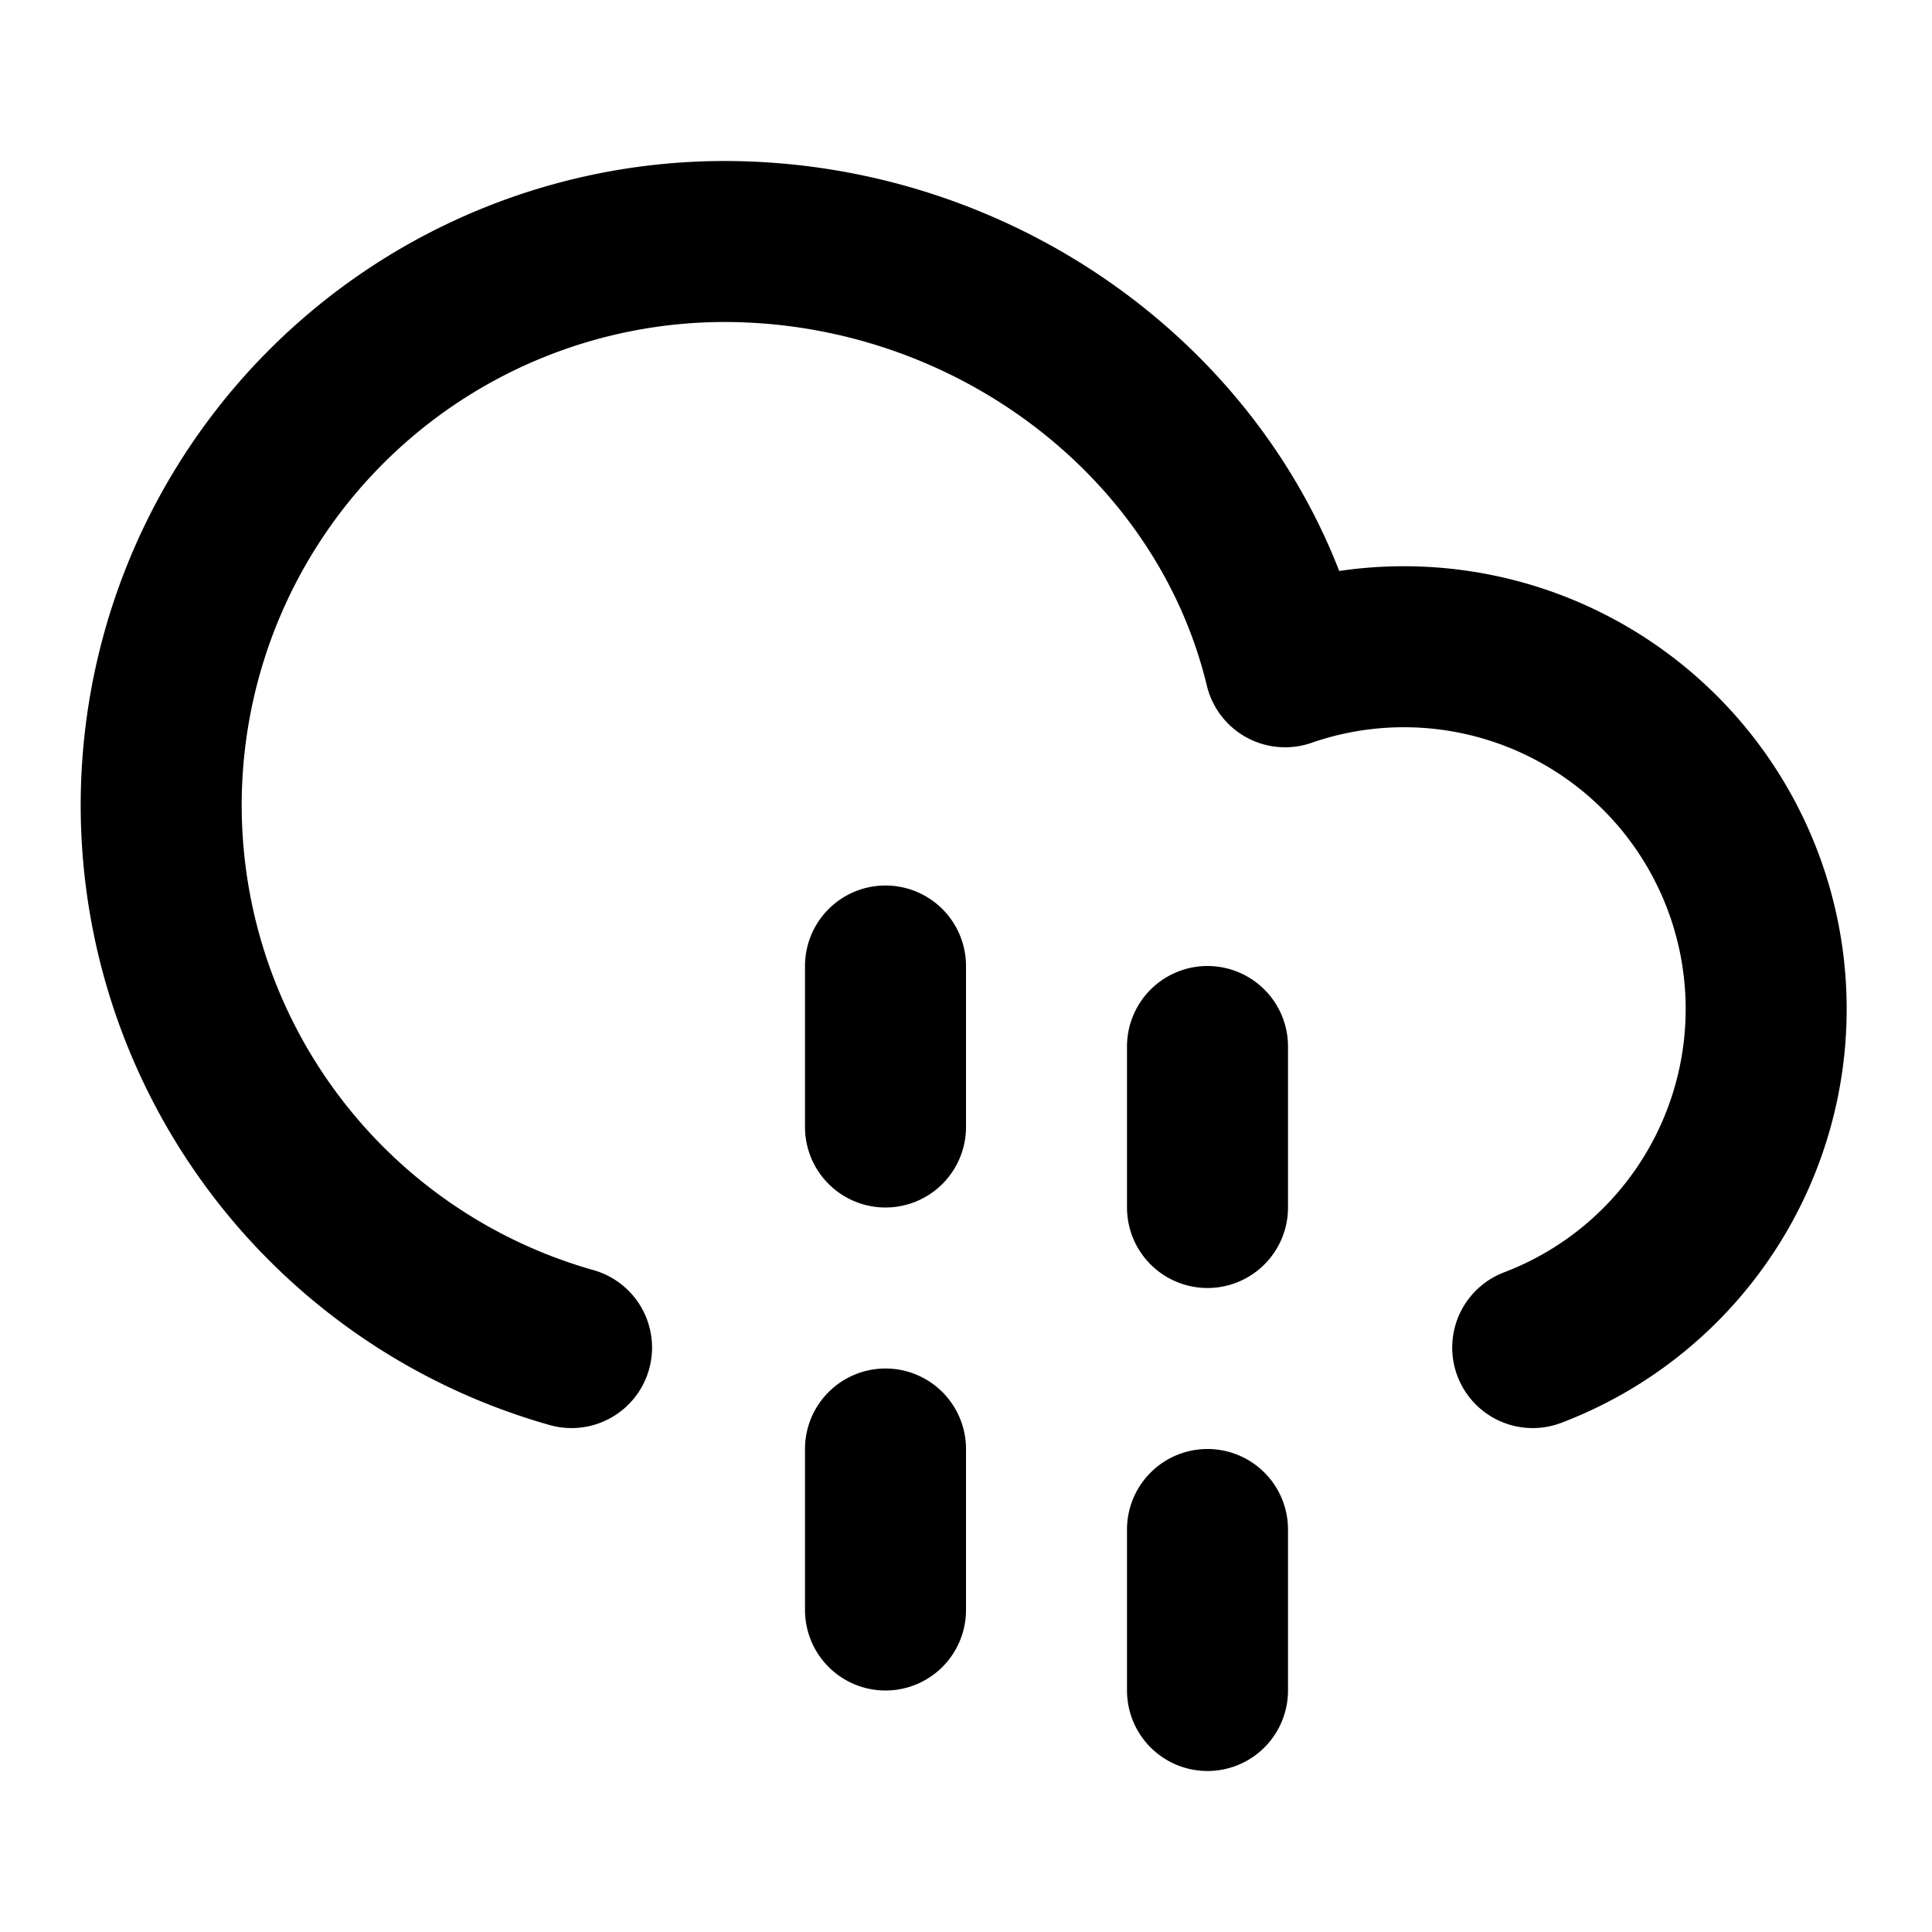 <svg xmlns="http://www.w3.org/2000/svg" width="24" height="24" fill="none" viewBox="0 0 24 24">
  <path stroke="#000" stroke-linecap="round" stroke-linejoin="round" stroke-width="2" d="M19.04 16.74a4.5 4.5 0 0 0-3.076-8.457C15.223 5.21 12.293 3 8.995 3A7.002 7.002 0 0 0 7.1 16.74M11 12v2m0 4v2m4-7v2m0 4v2"/>
</svg>
